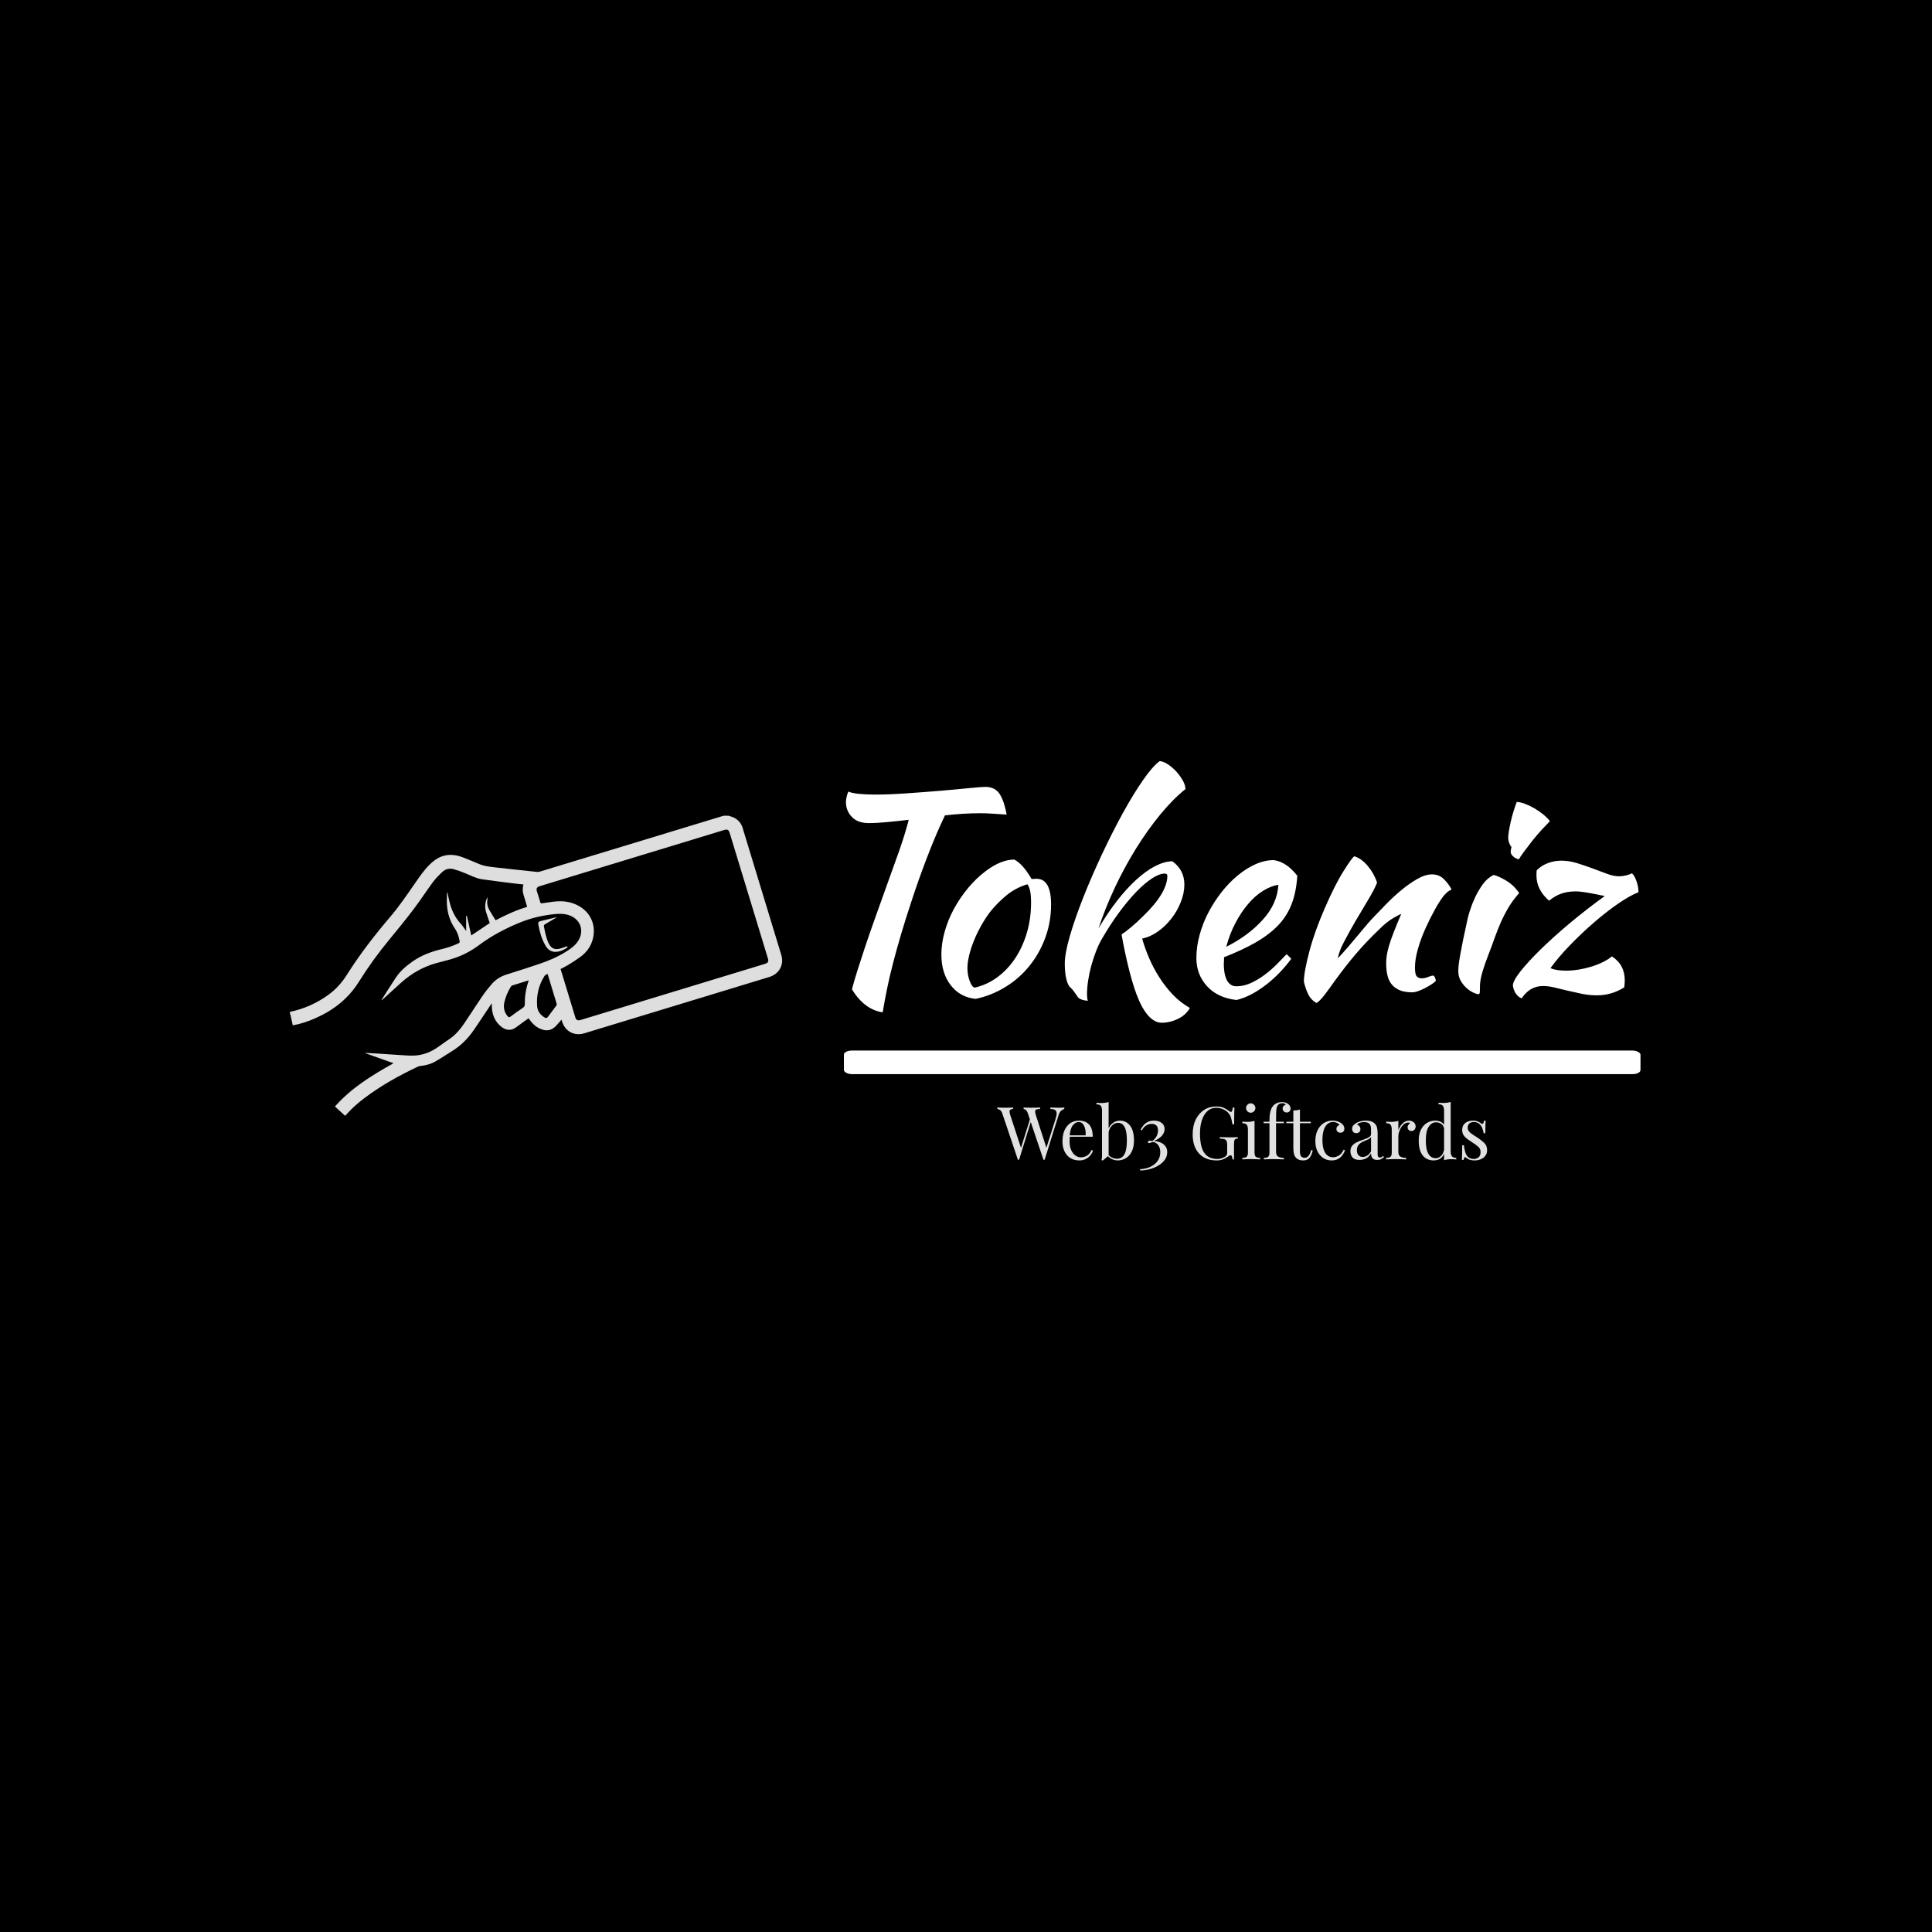 <svg xmlns="http://www.w3.org/2000/svg" version="1.1" xmlns:xlink="http://www.w3.org/1999/xlink" xmlns:svgjs="http://svgjs.dev/svgjs" width="1000" height="1000" viewBox="0 0 1000 1000"><rect width="1000" height="1000" fill="#000000"></rect><g transform="matrix(0.7,0,0,0.7,149.576,393.84)"><svg viewBox="0 0 396 120" data-background-color="#000000" preserveAspectRatio="xMidYMid meet" height="303" width="1000" xmlns="http://www.w3.org/2000/svg" xmlns:xlink="http://www.w3.org/1999/xlink"><defs></defs><g id="tight-bounds" transform="matrix(1,0,0,1,0.24,0.062)"><svg viewBox="0 0 395.52 119.875" height="119.875" width="395.52"><g><svg viewBox="0 0 673.974 204.27" height="119.875" width="395.52"><g transform="matrix(1,0,0,1,276.476,0)"><svg viewBox="0 0 397.498 204.27" height="204.27" width="397.498"><g><svg viewBox="0 0 397.498 204.27" height="204.27" width="397.498"><g><rect width="397.498" height="11.774" x="0" y="144.433" fill="#ffffff" opacity="1" stroke-width="0" stroke="transparent" fill-opacity="1" class="rect-o-0" data-fill-palette-color="primary" rx="1%" id="o-0" data-palette-color="#ffffff"></rect></g><g transform="matrix(1,0,0,1,0.989,0)"><svg viewBox="0 0 395.52 130.563" height="130.563" width="395.52"><g transform="matrix(1,0,0,1,0,0)"><svg width="395.52" viewBox="10.8 -41.6 144.49 47.7" height="130.563" data-palette-color="#ffffff"><path d="M14.95-30.3L14.95-30.3Q12.95-30.3 11.88-31.43 10.8-32.55 10.8-34.15L10.8-34.15Q10.8-34.55 10.93-35.1 11.05-35.65 11.25-36.05L11.25-36.05Q11.9-35.75 13.18-35.63 14.45-35.5 16.15-35.5L16.15-35.5Q18.7-35.5 21.93-35.73 25.15-35.95 28.1-36.2 31.05-36.45 33.3-36.68 35.55-36.9 36.2-36.9L36.2-36.9Q38.05-36.9 38.88-35.52 39.7-34.15 40.1-31.85L40.1-31.85Q38.8-31.95 37.52-32.02 36.25-32.1 35.35-32.1L35.35-32.1Q33.75-32.1 32.13-32 30.5-31.9 28.85-31.7L28.85-31.7Q28.15-30.25 27.3-28.28 26.45-26.3 25.63-24.15 24.8-22 24.05-19.88 23.3-17.75 22.75-16.05L22.75-16.05Q21.65-12.75 20.83-9.95 20-7.15 19.38-4.73 18.75-2.3 18.3-0.1 17.85 2.1 17.5 4.2L17.5 4.2Q14.15 3.7 11.9 0L11.9 0Q12.3-1.55 12.88-3.38 13.45-5.2 14.23-7.53 15-9.85 16.05-12.8 17.1-15.75 18.45-19.5L18.45-19.5Q18.95-20.9 19.5-22.43 20.05-23.95 20.58-25.45 21.1-26.95 21.53-28.35 21.95-29.75 22.25-30.9L22.25-30.9Q20.15-30.65 18.28-30.48 16.4-30.3 14.95-30.3ZM34.45 1.75L34.45 1.75Q31.6 1.45 29.9-0.75 28.2-2.95 28.2-6.35L28.2-6.35Q28.2-8.35 28.8-10.5 29.4-12.65 30.5-14.68 31.6-16.7 33.1-18.5 34.6-20.3 36.35-21.6L36.35-21.6Q39.1-23.65 41.5-23.65L41.5-23.65Q43.1-22.8 44.65-20.1L44.65-20.1Q44.9-20.1 45.1-20.13 45.3-20.15 45.55-20.15L45.55-20.15Q48.2-20.15 48.2-15.45L48.2-15.45Q48.2-12.3 47.17-9.47 46.15-6.65 44.32-4.35 42.5-2.05 39.97-0.48 37.45 1.1 34.45 1.75ZM37-14L37-14Q36.15-12.85 35.4-11.5 34.65-10.15 34.1-8.78 33.55-7.4 33.25-6.13 32.95-4.85 32.95-3.85L32.95-3.85Q32.95-2.65 33.35-1.55 33.75-0.45 34.25-0.3L34.25-0.3Q36.5-0.8 38.37-2.18 40.25-3.55 41.62-5.6 43-7.65 43.77-10.25 44.55-12.85 44.55-15.8L44.55-15.8Q44.55-17.1 44.4-17.85 44.25-18.6 43.9-19.15L43.9-19.15Q41.7-18.5 39.97-17.05 38.25-15.6 37-14ZM50.7-4.7L50.7-4.7Q50.7-6.5 51.62-9.7 52.55-12.9 54.05-16.7 55.55-20.5 57.45-24.55 59.35-28.6 61.27-32.1 63.2-35.6 64.97-38.15 66.75-40.7 68-41.6L68-41.6Q68.7-41.55 69.52-41 70.34-40.45 71.05-39.68 71.75-38.9 72.22-38.05 72.7-37.2 72.7-36.5L72.7-36.5Q70.45-34.7 68.12-31.88 65.8-29.05 63.7-25.68 61.6-22.3 59.82-18.53 58.05-14.75 56.85-11.1L56.85-11.1Q58.45-13.85 60.2-16.1 61.95-18.35 63.7-19.95 65.45-21.55 67.12-22.43 68.8-23.3 70.3-23.35L70.3-23.35Q72.5-21.75 72.5-19.1L72.5-19.1Q72.5-17.5 71.84-15.88 71.2-14.25 70.12-12.88 69.05-11.5 67.67-10.53 66.3-9.55 64.8-9.25L64.8-9.25Q65.3-7.5 66.07-5.7 66.84-3.9 67.92-2.2 69-0.5 70.37 0.95 71.75 2.4 73.5 3.4L73.5 3.4Q73.25 3.9 72.75 4.4 72.25 4.9 71.55 5.28 70.84 5.65 70.02 5.88 69.2 6.1 68.4 6.1L68.4 6.1Q67.05 6.1 65.87 4.75 64.7 3.4 63.75 0.85L63.75 0.85Q63-1.2 62.3-4.05 61.6-6.9 61.05-10L61.05-10Q61.75-10.45 62.8-11.33 63.85-12.2 65-13.35L65-13.35Q69.4-17.6 69.4-20.7L69.4-20.7Q69.4-21.1 68.84-21.1L68.84-21.1Q67.84-21.05 66.5-20.15 65.15-19.25 63.62-17.65 62.1-16.05 60.52-13.9 58.95-11.75 57.5-9.25L57.5-9.25Q56.9-8.25 56.4-6.95 55.9-5.65 55.52-4.28 55.15-2.9 54.95-1.55 54.75-0.2 54.75 0.95L54.75 0.95Q54.75 1.65 54.9 2.1L54.9 2.1Q53.35 1.95 53 1.3L53 1.3Q52.6 0.7 52.32 0.33 52.05-0.05 51.75-0.3L51.75-0.3Q51.3-0.65 51-1.8 50.7-2.95 50.7-4.7ZM93.09-20.7L93.09-20.7Q92.89-17.6 91.99-15.38 91.09-13.15 89.42-11.48 87.74-9.8 85.34-8.45 82.94-7.1 79.74-5.85L79.74-5.85Q79.74-5.55 79.72-5.23 79.69-4.9 79.69-4.55L79.69-4.55Q79.69-3.9 79.79-3.2 79.89-2.5 80.14-1.9 80.39-1.3 80.84-0.93 81.29-0.55 81.99-0.55L81.99-0.55Q83.34-0.55 84.64-1.15 85.94-1.75 87.12-2.63 88.29-3.5 89.32-4.53 90.34-5.55 91.14-6.4L91.14-6.4Q91.64-5.95 91.99-5.55L91.99-5.55Q89.74-2.55 87.07-0.58 84.39 1.4 81.99 1.95L81.99 1.95Q78.54 1.55 76.62-0.58 74.69-2.7 74.69-5.7L74.69-5.7Q74.69-7.75 75.27-9.88 75.84-12 76.87-13.98 77.89-15.95 79.27-17.7 80.64-19.45 82.22-20.75 83.79-22.05 85.47-22.8 87.14-23.55 88.79-23.55L88.79-23.55Q91.09-23.25 93.09-20.7ZM89.64-19.05L89.64-19.05Q88.29-18.85 86.84-17.95 85.39-17.05 84.12-15.55 82.84-14.05 81.79-12.05 80.74-10.05 80.14-7.75L80.14-7.75Q84.14-9.75 86.79-12.68 89.44-15.6 89.64-19.05ZM103.49-24.25L103.49-24.25Q104.79-23.85 105.94-22.48 107.09-21.1 107.64-19.45L107.64-19.45Q107.09-18.1 105.94-16.2 104.79-14.3 103.64-12.33 102.49-10.35 101.57-8.58 100.64-6.8 100.49-5.65L100.49-5.65Q101.29-6.5 102.27-7.63 103.24-8.75 104.17-9.88 105.09-11 105.89-11.93 106.69-12.85 107.14-13.3L107.14-13.3Q108.09-14.3 109.39-15.63 110.69-16.95 112.12-18.13 113.54-19.3 114.99-20.13 116.44-20.95 117.64-20.95L117.64-20.95Q118.94-20.95 119.82-20.08 120.69-19.2 121.19-18.25L121.19-18.25Q121.19-18.15 120.82-17.98 120.44-17.8 119.74-17L119.74-17Q119.04-16.1 118.17-14.53 117.29-12.95 116.47-11.13 115.64-9.3 115.09-7.4 114.54-5.5 114.54-3.95L114.54-3.95Q114.54-2.7 114.87-2.35 115.19-2 115.79-2L115.79-2Q116.34-2 116.94-2.25 117.54-2.5 117.89-2.5L117.89-2.5Q118.09-2.4 118.22-2.08 118.34-1.75 118.34-1.5L118.34-1.5Q117.94-1.15 117.39-0.8 116.84-0.45 116.24-0.15 115.64 0.15 115.07 0.35 114.49 0.55 114.04 0.55L114.04 0.55Q112.59 0.55 111.67 0.13 110.74-0.3 110.22-1 109.69-1.7 109.49-2.68 109.29-3.65 109.29-4.75L109.29-4.75Q109.29-5.35 109.39-6.1 109.49-6.85 109.79-7.88 110.09-8.9 110.64-10.33 111.19-11.75 112.04-13.75L112.04-13.75Q111.94-13.75 110.69-13.05 109.44-12.35 107.99-10.9L107.99-10.9Q105.64-8.65 103.77-6.45 101.89-4.25 99.94-1.55L99.94-1.55Q98.84 0 98.02 1.07 97.19 2.15 96.59 2.5L96.59 2.5Q95.54 1.9 95.04 0.83 94.54-0.25 94.29-1.4L94.29-1.4Q94.29-2.35 94.57-3.8 94.84-5.25 95.32-7.03 95.79-8.8 96.49-10.75 97.19-12.7 98.04-14.65L98.04-14.65Q99.94-19.05 101.52-21.55 103.09-24.05 103.49-24.25ZM122.44-3.35L122.44-3.35Q122.44-3.8 122.51-4.48 122.59-5.15 122.79-6.28 122.99-7.4 123.31-9 123.64-10.6 124.14-12.85L124.14-12.85Q124.24-13.35 124.59-14.45 124.94-15.55 125.51-16.78 126.09-18 126.91-19.15 127.74-20.3 128.89-20.85L128.89-20.85Q129.74-20.65 131.14-19.83 132.54-19 133.54-17.55L133.54-17.55Q132.39-16.25 131.61-14.95 130.84-13.65 130.21-12.25 129.59-10.85 129.06-9.35 128.54-7.85 127.89-6.2L127.89-6.2Q127.34-4.8 126.89-3.33 126.44-1.85 126.39-0.75L126.39-0.75Q126.39 0.15 126.36 0.53 126.34 0.9 126.09 0.9L126.09 0.9Q125.89 0.9 125.29 0.65 124.69 0.4 124.06-0.13 123.44-0.65 122.94-1.45 122.44-2.25 122.44-3.35ZM131.99-25.05L131.99-25.05Q131.99-25.35 132.14-25.95L132.14-25.95Q131.89-26.2 131.71-26.7 131.54-27.2 131.54-27.6L131.54-27.6Q131.54-28.05 131.66-28.83 131.79-29.6 131.99-30.5 132.19-31.4 132.49-32.38 132.79-33.35 133.09-34.15L133.09-34.15Q133.69-34.15 134.56-33.83 135.44-33.5 136.34-32.98 137.24-32.45 137.99-31.83 138.74-31.2 139.14-30.65L139.14-30.65Q138.59-30.1 137.69-29.13 136.79-28.15 135.94-27.08 135.09-26 134.39-25.05 133.69-24.1 133.49-23.7L133.49-23.7Q132.89-23.8 132.44-24.23 131.99-24.65 131.99-25.05ZM132.39-0.7L132.39-0.7Q132.39-1.5 133.78-3.28 135.19-5.05 137.51-7.33 139.84-9.6 142.86-12.13 145.89-14.65 149.14-17L149.14-17Q147.03-17.45 145.81-17.65 144.59-17.85 143.84-17.85L143.84-17.85Q142.39-17.85 141.24-17.45 140.09-17.05 138.99-16.15L138.99-16.15Q136.69-18.15 136.69-20.75L136.69-20.75Q136.69-21.55 136.74-21.7L136.74-21.7Q137.59-22.55 138.76-23 139.94-23.45 141.24-23.45L141.24-23.45Q142.64-23.45 144.09-23 145.53-22.55 146.94-22.03 148.34-21.5 149.56-21.05 150.79-20.6 151.74-20.6L151.74-20.6Q152.29-20.6 152.96-20.75 153.64-20.9 154.09-21.15L154.09-21.15Q154.54-20.8 154.91-19.75 155.29-18.7 155.29-17.7L155.29-17.7Q153.74-17.1 151.56-15.6 149.39-14.1 147.14-12.15 144.89-10.2 142.76-8 140.64-5.8 139.24-3.85L139.24-3.85Q140.28-3.4 142.09-3.4L142.09-3.4Q143.24-3.4 144.44-3.6 145.64-3.8 146.76-4.15 147.89-4.5 148.84-4.98 149.79-5.45 150.44-6L150.44-6Q152.79-4.5 152.79-1.6L152.79-1.6Q152.79-1.2 152.76-0.95 152.74-0.7 152.69-0.35L152.69-0.35Q150.39 1.1 147.69 1.1L147.69 1.1Q146.34 1.1 144.99 0.83 143.64 0.55 142.36 0.25 141.09-0.05 139.96-0.33 138.84-0.6 137.89-0.6L137.89-0.6Q135.49-0.6 133.99 1.65L133.99 1.65Q133.34 1.4 132.91 0.75 132.49 0.1 132.39-0.7Z" opacity="1" transform="matrix(1,0,0,1,0,0)" fill="#ffffff" class="undefined-text-0" data-fill-palette-color="primary" id="text-0"></path></svg></g></svg></g><g transform="matrix(1,0,0,1,76.533,170.077)"><svg viewBox="0 0 244.431 34.193" height="34.193" width="244.431"><g transform="matrix(1,0,0,1,0,0)"><svg width="244.431" viewBox="-0.35 -39.2 334.17 46.75" height="34.193" data-palette-color="#e1e1e1"><path d="M45.35-35.4L45.35-35.4 45.35-34.4Q44.4-34.2 43.25-33.27 42.1-32.35 41.4-30.05L41.4-30.05 31.95 0.25Q31.85 0.25 31.75 0.25 31.65 0.25 31.55 0.25L31.55 0.25Q31.45 0.25 31.35 0.25 31.25 0.25 31.15 0.25L31.15 0.25 20.55-31.2Q19.9-33.15 19.1-33.75 18.3-34.35 17.6-34.4L17.6-34.4 17.6-35.4Q18.5-35.35 19.85-35.3 21.2-35.25 22.45-35.25L22.45-35.25Q24.4-35.25 26.1-35.3 27.8-35.35 28.85-35.4L28.85-35.4 28.85-34.4Q27.35-34.35 26.48-34.1 25.6-33.85 25.48-33 25.35-32.15 25.95-30.2L25.95-30.2 33.4-7.15 32.7-6.55 39.3-27.3Q40.2-30.05 40.13-31.58 40.05-33.1 39-33.73 37.95-34.35 35.85-34.4L35.85-34.4 35.85-35.4Q37.3-35.35 38.8-35.3 40.3-35.25 41.6-35.25L41.6-35.25Q42.9-35.25 43.75-35.3 44.6-35.35 45.35-35.4ZM10.4-35.4L10.4-35.4 10.4-34.4Q9.1-34.3 8.53-33.9 7.95-33.5 7.98-32.63 8-31.75 8.5-30.2L8.5-30.2 16.25-6.55 15-5.3 22-27.65 22.75-26.45 14.5 0.25Q14.4 0.25 14.3 0.25 14.2 0.25 14.1 0.25L14.1 0.25Q14 0.25 13.9 0.25 13.8 0.25 13.7 0.25L13.7 0.25 3.1-31.2Q2.45-33.15 1.45-33.75 0.45-34.35-0.35-34.4L-0.35-34.4-0.35-35.4Q0.65-35.35 2.13-35.3 3.6-35.25 5-35.25L5-35.25Q6.65-35.25 8.08-35.3 9.5-35.35 10.4-35.4ZM55.4-26.45L55.4-26.45Q59.8-26.45 62.27-23.78 64.75-21.1 64.75-15.45L64.75-15.45 47.1-15.45 47.05-16.4 59.95-16.4Q60.05-18.85 59.55-20.93 59.05-23 57.97-24.25 56.9-25.5 55.2-25.5L55.2-25.5Q52.9-25.5 51.12-23.2 49.35-20.9 49-15.9L49-15.9 49.15-15.7Q49.05-14.95 49-14.05 48.95-13.15 48.95-12.25L48.95-12.25Q48.95-8.85 50.05-6.4 51.15-3.95 52.92-2.68 54.7-1.4 56.6-1.4L56.6-1.4Q58.85-1.4 60.75-2.5 62.65-3.6 63.95-6.4L63.95-6.4 64.95-6Q64.4-4.35 63.15-2.8 61.9-1.25 60-0.28 58.1 0.7 55.6 0.7L55.6 0.7Q52 0.7 49.42-0.95 46.85-2.6 45.47-5.53 44.1-8.45 44.1-12.25L44.1-12.25Q44.1-16.65 45.5-19.83 46.9-23 49.45-24.73 52-26.45 55.4-26.45ZM83.39-26.45L83.39-26.45Q87.5-26.45 90.19-23.08 92.89-19.7 92.89-12.85L92.89-12.85Q92.89-8.35 91.37-5.33 89.84-2.3 87.3-0.8 84.75 0.7 81.75 0.7L81.75 0.7Q79.25 0.7 76.92-0.73 74.59-2.15 73.44-4.95L73.44-4.95 74.44-4.4Q75.69-2.4 77.55-1.43 79.39-0.45 81.34-0.45L81.34-0.45Q84.69-0.45 86.37-3.48 88.05-6.5 88.05-12.85L88.05-12.85Q88.05-16.9 87.39-19.6 86.75-22.3 85.39-23.63 84.05-24.95 81.94-24.95L81.94-24.95Q79.64-24.95 77.67-22.88 75.69-20.8 75.25-16.8L75.25-16.8 74.64-17.5Q75.19-21.75 77.62-24.1 80.05-26.45 83.39-26.45ZM75.59-39.15L75.59-39.15 75.59-2.6Q74.94-2.05 74.27-1.48 73.59-0.9 72.94-0.35 72.3 0.2 71.59 0.8L71.59 0.8 70.75 0.45Q70.94-0.25 71.02-0.98 71.09-1.7 71.09-2.45L71.09-2.45 71.09-33.15Q71.09-35.4 70.3-36.48 69.5-37.55 67.3-37.55L67.3-37.55 67.3-38.6Q68.89-38.45 70.39-38.45L70.39-38.45Q71.84-38.45 73.17-38.63 74.5-38.8 75.59-39.15ZM106.59-26.45L106.59-26.45Q109.69-26.45 111.74-24.93 113.79-23.4 113.79-20.75L113.79-20.75Q113.79-18.8 112.72-17.18 111.64-15.55 109.94-14.38 108.24-13.2 106.34-12.5L106.34-12.5Q108.69-12.45 110.79-11.63 112.89-10.8 114.24-9.15 115.59-7.5 115.59-4.9L115.59-4.9Q115.59-2.05 113.94 0.25 112.29 2.55 109.57 4.17 106.84 5.8 103.57 6.68 100.29 7.55 97.09 7.55L97.09 7.55 97.09 6.65Q99.64 6.6 102.09 5.83 104.54 5.05 106.52 3.6 108.49 2.15 109.67 0 110.84-2.15 110.84-4.9L110.84-4.9Q110.84-7.85 109.42-9.78 107.99-11.7 105.54-11.9L105.54-11.9Q104.79-11.6 104.22-11.38 103.64-11.15 103.19-11.15L103.19-11.15Q102.39-11.15 102.39-11.8L102.39-11.8Q102.39-12.25 102.79-12.5 103.19-12.75 103.69-12.75L103.69-12.75Q104.09-12.75 104.52-12.68 104.94-12.6 105.44-12.55L105.44-12.55Q107.49-14.1 108.39-15.98 109.29-17.85 109.29-19.75L109.29-19.75Q109.29-22.1 108.12-23.18 106.94-24.25 104.94-24.25L104.94-24.25Q102.89-24.25 101.17-23.15 99.44-22.05 98.29-19.8L98.29-19.8 97.44-20.2Q98.19-21.85 99.39-23.28 100.59-24.7 102.37-25.58 104.14-26.45 106.59-26.45ZM149.04-36.1L149.04-36.1Q152.29-36.1 154.29-35.13 156.29-34.15 158.04-32.85L158.04-32.85Q158.69-32.35 159.04-32.35L159.04-32.35Q159.99-32.35 160.29-35.4L160.29-35.4 161.44-35.4Q161.34-33.55 161.29-30.9 161.24-28.25 161.24-23.9L161.24-23.9 160.09-23.9Q159.74-26 159.24-27.95 158.74-29.9 157.59-31.3L157.59-31.3Q156.14-33.15 153.79-34.18 151.44-35.2 148.94-35.2L148.94-35.2Q146.44-35.2 144.41-33.98 142.39-32.75 140.94-30.45 139.49-28.15 138.71-24.93 137.94-21.7 137.94-17.65L137.94-17.65Q137.94-8.65 140.84-4.48 143.74-0.3 149.84-0.3L149.84-0.3Q151.64-0.3 152.96-0.83 154.29-1.35 155.04-1.85L155.04-1.85Q155.99-2.5 156.24-3.08 156.49-3.65 156.49-4.6L156.49-4.6 156.49-9.4Q156.49-11.45 156.09-12.45 155.69-13.45 154.61-13.8 153.54-14.15 151.44-14.2L151.44-14.2 151.44-15.2Q152.34-15.15 153.54-15.13 154.74-15.1 156.06-15.08 157.39-15.05 158.49-15.05L158.49-15.05Q160.14-15.05 161.46-15.1 162.79-15.15 163.69-15.2L163.69-15.2 163.69-14.2Q162.04-14.1 161.59-13.4 161.14-12.7 161.14-9.9L161.14-9.9 161.14 0 160.14 0Q160.09-0.85 159.76-1.85 159.44-2.85 158.79-2.85L158.79-2.85Q158.49-2.85 158.19-2.7 157.89-2.55 157.14-2L157.14-2Q155.49-0.75 153.64-0.03 151.79 0.7 149.34 0.7L149.34 0.7Q141.59 0.7 137.26-4.03 132.94-8.75 132.94-17.1L132.94-17.1Q132.94-22.95 135.04-27.2 137.14-31.45 140.76-33.77 144.39-36.1 149.04-36.1ZM172.54-38.25L172.54-38.25Q173.84-38.25 174.79-37.3 175.74-36.35 175.74-35.05L175.74-35.05Q175.74-33.75 174.79-32.8 173.84-31.85 172.54-31.85L172.54-31.85Q171.24-31.85 170.29-32.8 169.34-33.75 169.34-35.05L169.34-35.05Q169.34-36.35 170.29-37.3 171.24-38.25 172.54-38.25ZM175.14-26.3L175.14-26.3 175.14-4.65Q175.14-2.55 176.01-1.8 176.89-1.05 178.94-1.05L178.94-1.05 178.94 0Q178.09-0.05 176.36-0.13 174.64-0.2 172.89-0.2L172.89-0.2Q171.19-0.2 169.44-0.13 167.69-0.05 166.84 0L166.84 0 166.84-1.05Q168.89-1.05 169.76-1.8 170.64-2.55 170.64-4.65L170.64-4.65 170.64-20.3Q170.64-22.55 169.84-23.63 169.04-24.7 166.84-24.7L166.84-24.7 166.84-25.75Q168.44-25.6 169.94-25.6L169.94-25.6Q171.39-25.6 172.71-25.78 174.04-25.95 175.14-26.3ZM193.83-39.1L193.83-39.1Q195.23-39.1 196.31-38.73 197.38-38.35 198.18-37.75L198.18-37.75Q198.93-37.15 199.33-36.35 199.73-35.55 199.73-34.65L199.73-34.65Q199.73-33.5 198.98-32.75 198.23-32 197.08-32L197.08-32Q195.98-32 195.16-32.73 194.33-33.45 194.33-34.7L194.33-34.7Q194.33-35.75 194.91-36.4 195.48-37.05 196.43-37.25L196.43-37.25Q196.28-37.7 195.66-38.02 195.03-38.35 193.98-38.35L193.98-38.35Q192.83-38.35 192.01-37.85 191.18-37.35 190.73-36.5L190.73-36.5Q190.13-35.45 189.98-33.38 189.83-31.3 189.83-27L189.83-27 189.83-25.7 195.18-25.7 195.18-24.7 189.83-24.7 189.83-5.15Q189.83-2.7 191.26-1.88 192.68-1.05 195.13-1.05L195.13-1.05 195.13 0Q193.98-0.05 191.88-0.13 189.78-0.2 187.43-0.2L187.43-0.2Q185.73-0.2 184.06-0.13 182.38-0.05 181.53 0L181.53 0 181.53-1.05Q183.58-1.05 184.46-1.8 185.33-2.55 185.33-4.65L185.33-4.65 185.33-24.7 181.33-24.7 181.33-25.7 185.33-25.7Q185.33-30.15 185.91-32.52 186.48-34.9 187.88-36.6L187.88-36.6Q188.88-37.75 190.43-38.43 191.98-39.1 193.83-39.1ZM206.13-34.05L206.13-34.05 206.13-25.7 213.53-25.7 213.53-24.7 206.13-24.7 206.13-5.35Q206.13-3 206.98-2.05 207.83-1.1 209.33-1.1L209.33-1.1Q210.83-1.1 211.93-2.33 213.03-3.55 213.83-6.45L213.83-6.45 214.83-6.2Q214.33-3.3 212.86-1.3 211.38 0.7 208.33 0.7L208.33 0.7Q206.63 0.7 205.53 0.28 204.43-0.15 203.58-0.95L203.58-0.95Q202.48-2.1 202.06-3.7 201.63-5.3 201.63-7.95L201.63-7.95 201.63-24.7 196.83-24.7 196.83-25.7 201.63-25.7 201.63-33.35Q202.88-33.4 204.03-33.55 205.18-33.7 206.13-34.05ZM228.28-26.45L228.28-26.45Q229.88-26.45 231.38-26.05 232.88-25.65 234.08-24.85L234.08-24.85Q235.23-24.1 235.83-23.13 236.43-22.15 236.43-21L236.43-21Q236.43-19.65 235.68-18.93 234.93-18.2 233.78-18.2L233.78-18.2Q232.68-18.2 231.85-18.85 231.03-19.5 231.03-20.7L231.03-20.7Q231.03-21.85 231.65-22.55 232.28-23.25 233.13-23.45L233.13-23.45Q232.63-24.35 231.35-24.95 230.08-25.55 228.63-25.55L228.63-25.55Q227.38-25.55 226.13-24.95 224.88-24.35 223.83-22.98 222.78-21.6 222.13-19.23 221.48-16.85 221.48-13.3L221.48-13.3Q221.48-8.9 222.48-6.3 223.48-3.7 225.1-2.58 226.73-1.45 228.68-1.45L228.68-1.45Q230.63-1.45 232.63-2.6 234.63-3.75 235.93-6.6L235.93-6.6 236.88-6.25Q236.38-4.65 235.23-3.03 234.08-1.4 232.23-0.35 230.38 0.7 227.68 0.7L227.68 0.7Q224.58 0.7 222.08-0.9 219.58-2.5 218.1-5.48 216.63-8.45 216.63-12.55L216.63-12.55Q216.63-16.65 218.1-19.78 219.58-22.9 222.23-24.68 224.88-26.45 228.28-26.45ZM246.78 0.35L246.78 0.35Q243.53 0.35 242.05-1.28 240.58-2.9 240.58-5.6L240.58-5.6Q240.58-7.7 241.6-9.08 242.63-10.45 244.23-11.33 245.83-12.2 247.6-12.83 249.38-13.45 250.98-14.05 252.58-14.65 253.6-15.4 254.63-16.15 254.63-17.3L254.63-17.3 254.63-20.4Q254.63-22.5 254-23.6 253.38-24.7 252.33-25.08 251.28-25.45 249.98-25.45L249.98-25.45Q248.73-25.45 247.3-25.1 245.88-24.75 245.03-23.65L245.03-23.65Q245.98-23.45 246.68-22.65 247.38-21.85 247.38-20.6L247.38-20.6Q247.38-19.35 246.58-18.63 245.78-17.9 244.53-17.9L244.53-17.9Q243.08-17.9 242.4-18.82 241.73-19.75 241.73-20.9L241.73-20.9Q241.73-22.2 242.38-23 243.03-23.8 244.03-24.5L244.03-24.5Q245.18-25.3 247-25.88 248.83-26.45 251.13-26.45L251.13-26.45Q253.18-26.45 254.63-25.98 256.08-25.5 257.03-24.6L257.03-24.6Q258.33-23.4 258.73-21.68 259.13-19.95 259.13-17.55L259.13-17.55 259.13-3.65Q259.13-2.45 259.48-1.88 259.83-1.3 260.68-1.3L260.68-1.3Q261.38-1.3 261.9-1.6 262.43-1.9 262.93-2.35L262.93-2.35 263.48-1.5Q262.43-0.7 261.48-0.18 260.53 0.35 258.93 0.35L258.93 0.35Q256.33 0.35 255.48-1 254.63-2.35 254.63-4.1L254.63-4.1Q253.03-1.45 251-0.55 248.98 0.35 246.78 0.35ZM248.98-1.65L248.98-1.65Q250.48-1.65 251.93-2.53 253.38-3.4 254.63-5.45L254.63-5.45 254.63-15.25Q253.88-14.15 252.3-13.5 250.73-12.85 249.05-12.08 247.38-11.3 246.18-9.98 244.98-8.65 244.98-6.2L244.98-6.2Q244.98-3.9 246.13-2.78 247.28-1.65 248.98-1.65ZM280.52-26.45L280.52-26.45Q281.87-26.45 282.9-25.9 283.92-25.35 284.5-24.48 285.07-23.6 285.07-22.5L285.07-22.5Q285.07-21.25 284.3-20.3 283.52-19.35 282.22-19.35L282.22-19.35Q281.17-19.35 280.37-20.03 279.57-20.7 279.57-21.95L279.57-21.95Q279.57-22.9 280.1-23.58 280.62-24.25 281.27-24.65L281.27-24.65Q280.92-25.15 280.22-25.15L280.22-25.15Q278.12-25.15 276.57-23.58 275.02-22 274.15-19.8 273.27-17.6 273.27-15.75L273.27-15.75 273.27-5.15Q273.27-2.7 274.7-1.88 276.12-1.05 278.57-1.05L278.57-1.05 278.57 0Q277.42-0.05 275.32-0.13 273.22-0.2 270.87-0.2L270.87-0.2Q269.17-0.2 267.5-0.13 265.82-0.05 264.97 0L264.97 0 264.97-1.05Q267.02-1.05 267.9-1.8 268.77-2.55 268.77-4.65L268.77-4.65 268.77-20.3Q268.77-22.55 267.97-23.63 267.17-24.7 264.97-24.7L264.97-24.7 264.97-25.75Q266.57-25.6 268.07-25.6L268.07-25.6Q269.52-25.6 270.85-25.78 272.17-25.95 273.27-26.3L273.27-26.3 273.27-20.05Q273.82-21.5 274.85-22.98 275.87-24.45 277.32-25.45 278.77-26.45 280.52-26.45ZM308.97-39.2L308.97-39.2 308.97-5.45Q308.97-3.2 309.8-2.13 310.62-1.05 312.77-1.05L312.77-1.05 312.77 0Q311.22-0.15 309.67-0.15L309.67-0.15Q308.22-0.15 306.9 0 305.57 0.15 304.47 0.55L304.47 0.55 304.47-33.2Q304.47-35.45 303.67-36.52 302.87-37.6 300.67-37.6L300.67-37.6 300.67-38.65Q302.27-38.5 303.77-38.5L303.77-38.5Q305.22-38.5 306.55-38.68 307.87-38.85 308.97-39.2ZM298.47-26.45L298.47-26.45Q300.67-26.45 302.6-25.4 304.52-24.35 305.17-21.8L305.17-21.8 304.52-21.3Q303.82-23.4 302.35-24.35 300.87-25.3 298.87-25.3L298.87-25.3Q295.92-25.3 293.95-22.25 291.97-19.2 292.02-12.85L292.02-12.85Q292.02-8.8 292.8-6.13 293.57-3.45 295.1-2.13 296.62-0.8 298.82-0.8L298.82-0.8Q300.92-0.8 302.62-2.6 304.32-4.4 304.67-7.9L304.67-7.9 305.27-7.2Q304.87-3.4 302.85-1.35 300.82 0.7 297.37 0.7L297.37 0.7Q294.27 0.7 291.95-0.8 289.62-2.3 288.4-5.3 287.17-8.3 287.17-12.85L287.17-12.85Q287.17-17.4 288.75-20.43 290.32-23.45 292.9-24.95 295.47-26.45 298.47-26.45ZM324.22-26.45L324.22-26.45Q326.22-26.45 327.62-25.8 329.02-25.15 329.67-24.6L329.67-24.6Q331.32-23.25 331.67-26.4L331.67-26.4 332.82-26.4Q332.72-25 332.67-23.08 332.62-21.15 332.62-17.9L332.62-17.9 331.47-17.9Q331.17-19.75 330.44-21.5 329.72-23.25 328.32-24.38 326.92-25.5 324.67-25.5L324.67-25.5Q322.92-25.5 321.74-24.53 320.57-23.55 320.57-21.65L320.57-21.65Q320.57-20.15 321.47-19.07 322.37-18 323.82-17.07 325.27-16.15 326.97-15.05L326.97-15.05Q329.82-13.2 331.82-11.3 333.82-9.4 333.82-6.3L333.82-6.3Q333.82-4 332.62-2.45 331.42-0.9 329.49-0.1 327.57 0.7 325.27 0.7L325.27 0.7Q324.17 0.7 323.19 0.53 322.22 0.35 321.32 0L321.32 0Q320.82-0.25 320.29-0.6 319.77-0.95 319.27-1.35L319.27-1.35Q318.77-1.75 318.37-1.33 317.97-0.9 317.77 0.35L317.77 0.35 316.62 0.35Q316.72-1.25 316.77-3.55 316.82-5.85 316.82-9.65L316.82-9.65 317.97-9.65Q318.32-6.85 318.97-4.75 319.62-2.65 321.02-1.48 322.42-0.3 324.92-0.3L324.92-0.3Q326.42-0.3 327.89-1.35 329.37-2.4 329.37-5.05L329.37-5.05Q329.37-7.25 327.77-8.65 326.17-10.05 323.72-11.6L323.72-11.6Q321.92-12.75 320.34-13.9 318.77-15.05 317.79-16.5 316.82-17.95 316.82-20L316.82-20Q316.82-22.25 317.84-23.68 318.87-25.1 320.57-25.78 322.27-26.45 324.22-26.45Z" opacity="1" transform="matrix(1,0,0,1,0,0)" fill="#e1e1e1" class="undefined-text-1" data-fill-palette-color="secondary" id="text-1"></path></svg></g></svg></g></svg></g></svg></g><g transform="matrix(1,0,0,1,0,27.258)"><svg viewBox="0 0 245.654 149.755" height="149.755" width="245.654"><g><svg xmlns="http://www.w3.org/2000/svg" xmlns:xlink="http://www.w3.org/1999/xlink" version="1.1" x="0" y="0" viewBox="0 0 99.999 60.961" enable-background="new 0 0 100 100" xml:space="preserve" height="149.755" width="245.654" class="icon-icon-0" data-fill-palette-color="accent" id="icon-0"><path fill-rule="evenodd" clip-rule="evenodd" d="M0 39.844c2.843-0.592 5.438-1.747 7.792-3.443 1.539-1.107 2.78-2.488 3.789-4.093 2.609-4.148 5.604-8.009 8.778-11.737 1.859-2.183 3.465-4.557 5.098-6.91 0.92-1.325 1.829-2.661 2.993-3.792 0.936-0.909 1.987-1.62 3.306-1.84 1.209-0.202 2.37 0.03 3.491 0.463 1.107 0.428 2.195 0.906 3.293 1.356 0.949 0.389 1.96 0.506 2.963 0.622 2.916 0.336 5.835 0.64 8.753 0.95 0.158 0.017 0.331-0.009 0.484-0.056C63.008 7.636 75.273 3.903 87.54 0.17c0.195-0.06 0.393-0.114 0.589-0.17 0.331 0 0.662 0 0.993 0 0.355 0.126 0.727 0.221 1.064 0.384 0.892 0.431 1.493 1.138 1.781 2.083 2.626 8.611 5.247 17.223 7.864 25.836 0.596 1.961-0.438 3.842-2.434 4.45-5.303 1.617-10.606 3.231-15.91 4.845-7.229 2.2-14.459 4.399-21.688 6.599-2.021 0.615-3.896-0.389-4.503-2.411-0.032-0.106-0.07-0.211-0.12-0.358-0.347 0.397-0.663 0.771-0.991 1.134-0.977 1.083-2.016 1.3-3.348 0.706-0.885-0.395-1.568-1.024-2.121-1.808-0.064-0.091-0.125-0.184-0.212-0.312-0.334 0.229-0.652 0.437-0.958 0.659-0.586 0.423-1.149 0.881-1.752 1.278-0.937 0.616-1.881 0.5-2.744-0.146-1.359-1.02-1.946-2.445-2.025-4.108-0.01-0.215-0.001-0.431-0.001-0.742-0.201 0.292-0.356 0.514-0.507 0.739-1.046 1.563-2.076 3.138-3.142 4.687-1.19 1.73-2.637 3.204-4.446 4.305-1.128 0.687-2.216 1.441-3.363 2.095-0.967 0.551-2.043 0.826-3.156 0.931-0.12 0.011-0.244 0.048-0.354 0.1-3.823 1.798-7.502 3.842-10.886 6.39-1.357 1.022-2.628 2.141-3.752 3.42-0.054 0.062-0.11 0.121-0.187 0.205-0.689-0.63-1.365-1.247-2.077-1.896 3.34-3.779 7.544-6.362 11.91-8.788-1.932-0.688-3.826-1.362-5.72-2.036 0.005-0.021 0.01-0.042 0.016-0.062 0.839 0.045 1.678 0.085 2.516 0.138 1.413 0.089 2.825 0.192 4.238 0.278 0.948 0.058 1.897 0.144 2.845 0.136 1.99-0.016 3.75-0.726 5.345-1.889 0.71-0.518 1.431-1.021 2.157-1.516 1.264-0.861 2.205-2.027 3.049-3.271 1.212-1.787 2.363-3.616 3.581-5.4 0.57-0.834 1.208-1.626 1.861-2.398 0.811-0.959 1.831-1.612 3.043-1.991 2.237-0.698 4.466-1.422 6.687-2.169 1.853-0.624 3.653-1.384 5.317-2.422 0.866-0.541 1.729-1.113 2.354-1.943 1.666-2.213 0.729-4.899-1.948-5.617-0.851-0.228-1.714-0.223-2.585-0.135-2.397 0.244-4.729 0.762-6.965 1.667-3.007 1.218-5.863 2.713-8.472 4.665-1.642 1.228-3.455 2.154-5.415 2.761-1.104 0.342-2.239 0.58-3.35 0.901-2.614 0.755-4.923 2.07-6.95 3.878-1.258 1.122-2.495 2.266-3.742 3.399-0.106 0.097-0.215 0.19-0.362 0.261 0.054-0.092 0.105-0.186 0.163-0.276 0.938-1.461 1.857-2.934 2.819-4.379 0.865-1.301 2.04-2.294 3.301-3.196 1.858-1.329 3.956-2.082 6.151-2.603 1.13-0.268 2.215-0.657 3.265-1.15 0.205-0.097 0.263-0.201 0.224-0.425-0.159-0.895-0.418-1.756-0.932-2.51-1.297-1.907-1.775-4.02-1.654-6.296 0.019-0.357 0.003-0.716 0.003-1.075 0.028-0.003 0.057-0.006 0.086-0.009 0.133 0.576 0.266 1.151 0.397 1.727 0.394 1.721 1.09 3.282 2.309 4.597 0.402 0.434 0.71 0.957 1.115 1.512 0-1.069 0-2.083 0-3.095 0.048-0.005 0.096-0.011 0.144-0.016 0.298 1.334 0.596 2.668 0.894 4 1.238-0.829 2.502-1.675 3.758-2.516-0.238-0.702-0.499-1.428-0.729-2.164-0.312-0.995-0.251-1.976 0.172-2.932 0.016-0.034 0.04-0.065 0.097-0.156-0.011 0.243-0.003 0.418-0.029 0.587-0.108 0.727 0.054 1.405 0.41 2.029 0.397 0.697 0.834 1.371 1.264 2.069 2.102-1.09 4.172-2.062 6.41-2.722-0.149-0.5-0.292-0.982-0.436-1.463-0.099-0.327-0.195-0.653-0.3-0.977-0.224-0.689-0.214-1.381-0.019-2.112-0.587-0.062-1.15-0.113-1.712-0.184-2.244-0.284-4.493-0.541-6.729-0.875-1.223-0.183-2.32-0.789-3.457-1.253-0.733-0.299-1.483-0.574-2.246-0.785-0.862-0.239-1.691-0.057-2.341 0.558-0.673 0.636-1.337 1.302-1.887 2.043-1.335 1.802-2.552 3.692-3.907 5.478-1.599 2.107-3.266 4.165-4.952 6.204-2.259 2.729-4.33 5.595-6.205 8.594-2.153 3.444-5.184 5.79-8.848 7.399-1.458 0.641-2.959 1.152-4.57 1.44-0.138-0.632-0.27-1.254-0.41-1.874C0.133 40.477 0.062 40.255 0 40.031 0 39.968 0 39.907 0 39.844zM54.99 31.133c1.005 3.299 2.005 6.588 3.009 9.875 0.152 0.499 0.498 0.655 1.047 0.488 12.493-3.804 24.986-7.609 37.479-11.413 0.615-0.188 0.771-0.479 0.582-1.097-2.59-8.502-5.181-17.005-7.771-25.507-0.191-0.626-0.471-0.777-1.085-0.59-10.834 3.299-21.668 6.597-32.502 9.896-1.688 0.514-3.377 1.027-5.065 1.544-0.485 0.149-0.666 0.473-0.525 0.947 0.236 0.792 0.478 1.581 0.731 2.367 0.023 0.072 0.156 0.166 0.227 0.157 0.778-0.099 1.554-0.224 2.332-0.328 1.455-0.194 2.892-0.132 4.275 0.399 2.943 1.129 4.483 3.772 3.902 6.786-0.327 1.694-1.268 3.042-2.655 4.053-0.8 0.583-1.643 1.107-2.484 1.628C56.016 30.631 55.507 30.862 54.99 31.133zM52.352 32.119c-0.243 0.156-0.505 0.233-0.616 0.408-1.203 1.882-1.676 3.963-1.508 6.171 0.075 0.983 0.627 1.752 1.495 2.268 0.268 0.159 0.486 0.173 0.691-0.103 0.576-0.779 1.168-1.547 1.738-2.331 0.063-0.086 0.066-0.255 0.033-0.367-0.3-1.02-0.614-2.035-0.924-3.051C52.967 34.147 52.674 33.181 52.352 32.119zM48.527 33.43c-1.171 0.365-2.283 0.707-3.389 1.063-0.102 0.033-0.195 0.147-0.256 0.246-0.589 0.945-1.019 1.961-1.286 3.04-0.27 1.085-0.097 2.09 0.653 2.961 0.176 0.205 0.327 0.244 0.566 0.066 0.803-0.597 1.606-1.197 2.444-1.74 0.341-0.221 0.48-0.419 0.471-0.841C47.694 36.609 47.979 35.038 48.527 33.43z" fill="#dedede" data-fill-palette-color="accent"></path><path fill-rule="evenodd" clip-rule="evenodd" d="M54.18 20.656c-0.78 0.464-1.556 0.936-2.344 1.386-0.216 0.123-0.271 0.239-0.223 0.488 0.227 1.156 0.438 2.313 0.959 3.386 0.482 0.992 1.145 1.342 2.217 1.098 0.449-0.103 0.886-0.272 1.314-0.445 0.199-0.081 0.256-0.014 0.31 0.158-0.696 0.502-1.442 0.855-2.305 0.919-0.997 0.074-1.675-0.43-2.16-1.235-0.809-1.339-1.202-2.825-1.485-4.345-0.075-0.401 0.06-0.572 0.455-0.668 1.081-0.263 2.162-0.524 3.243-0.786C54.168 20.627 54.174 20.641 54.18 20.656z" fill="#dedede" data-fill-palette-color="accent"></path></svg></g></svg></g></svg></g></svg><rect width="395.52" height="119.875" fill="none" stroke="none" visibility="hidden"></rect></g></svg></g></svg>